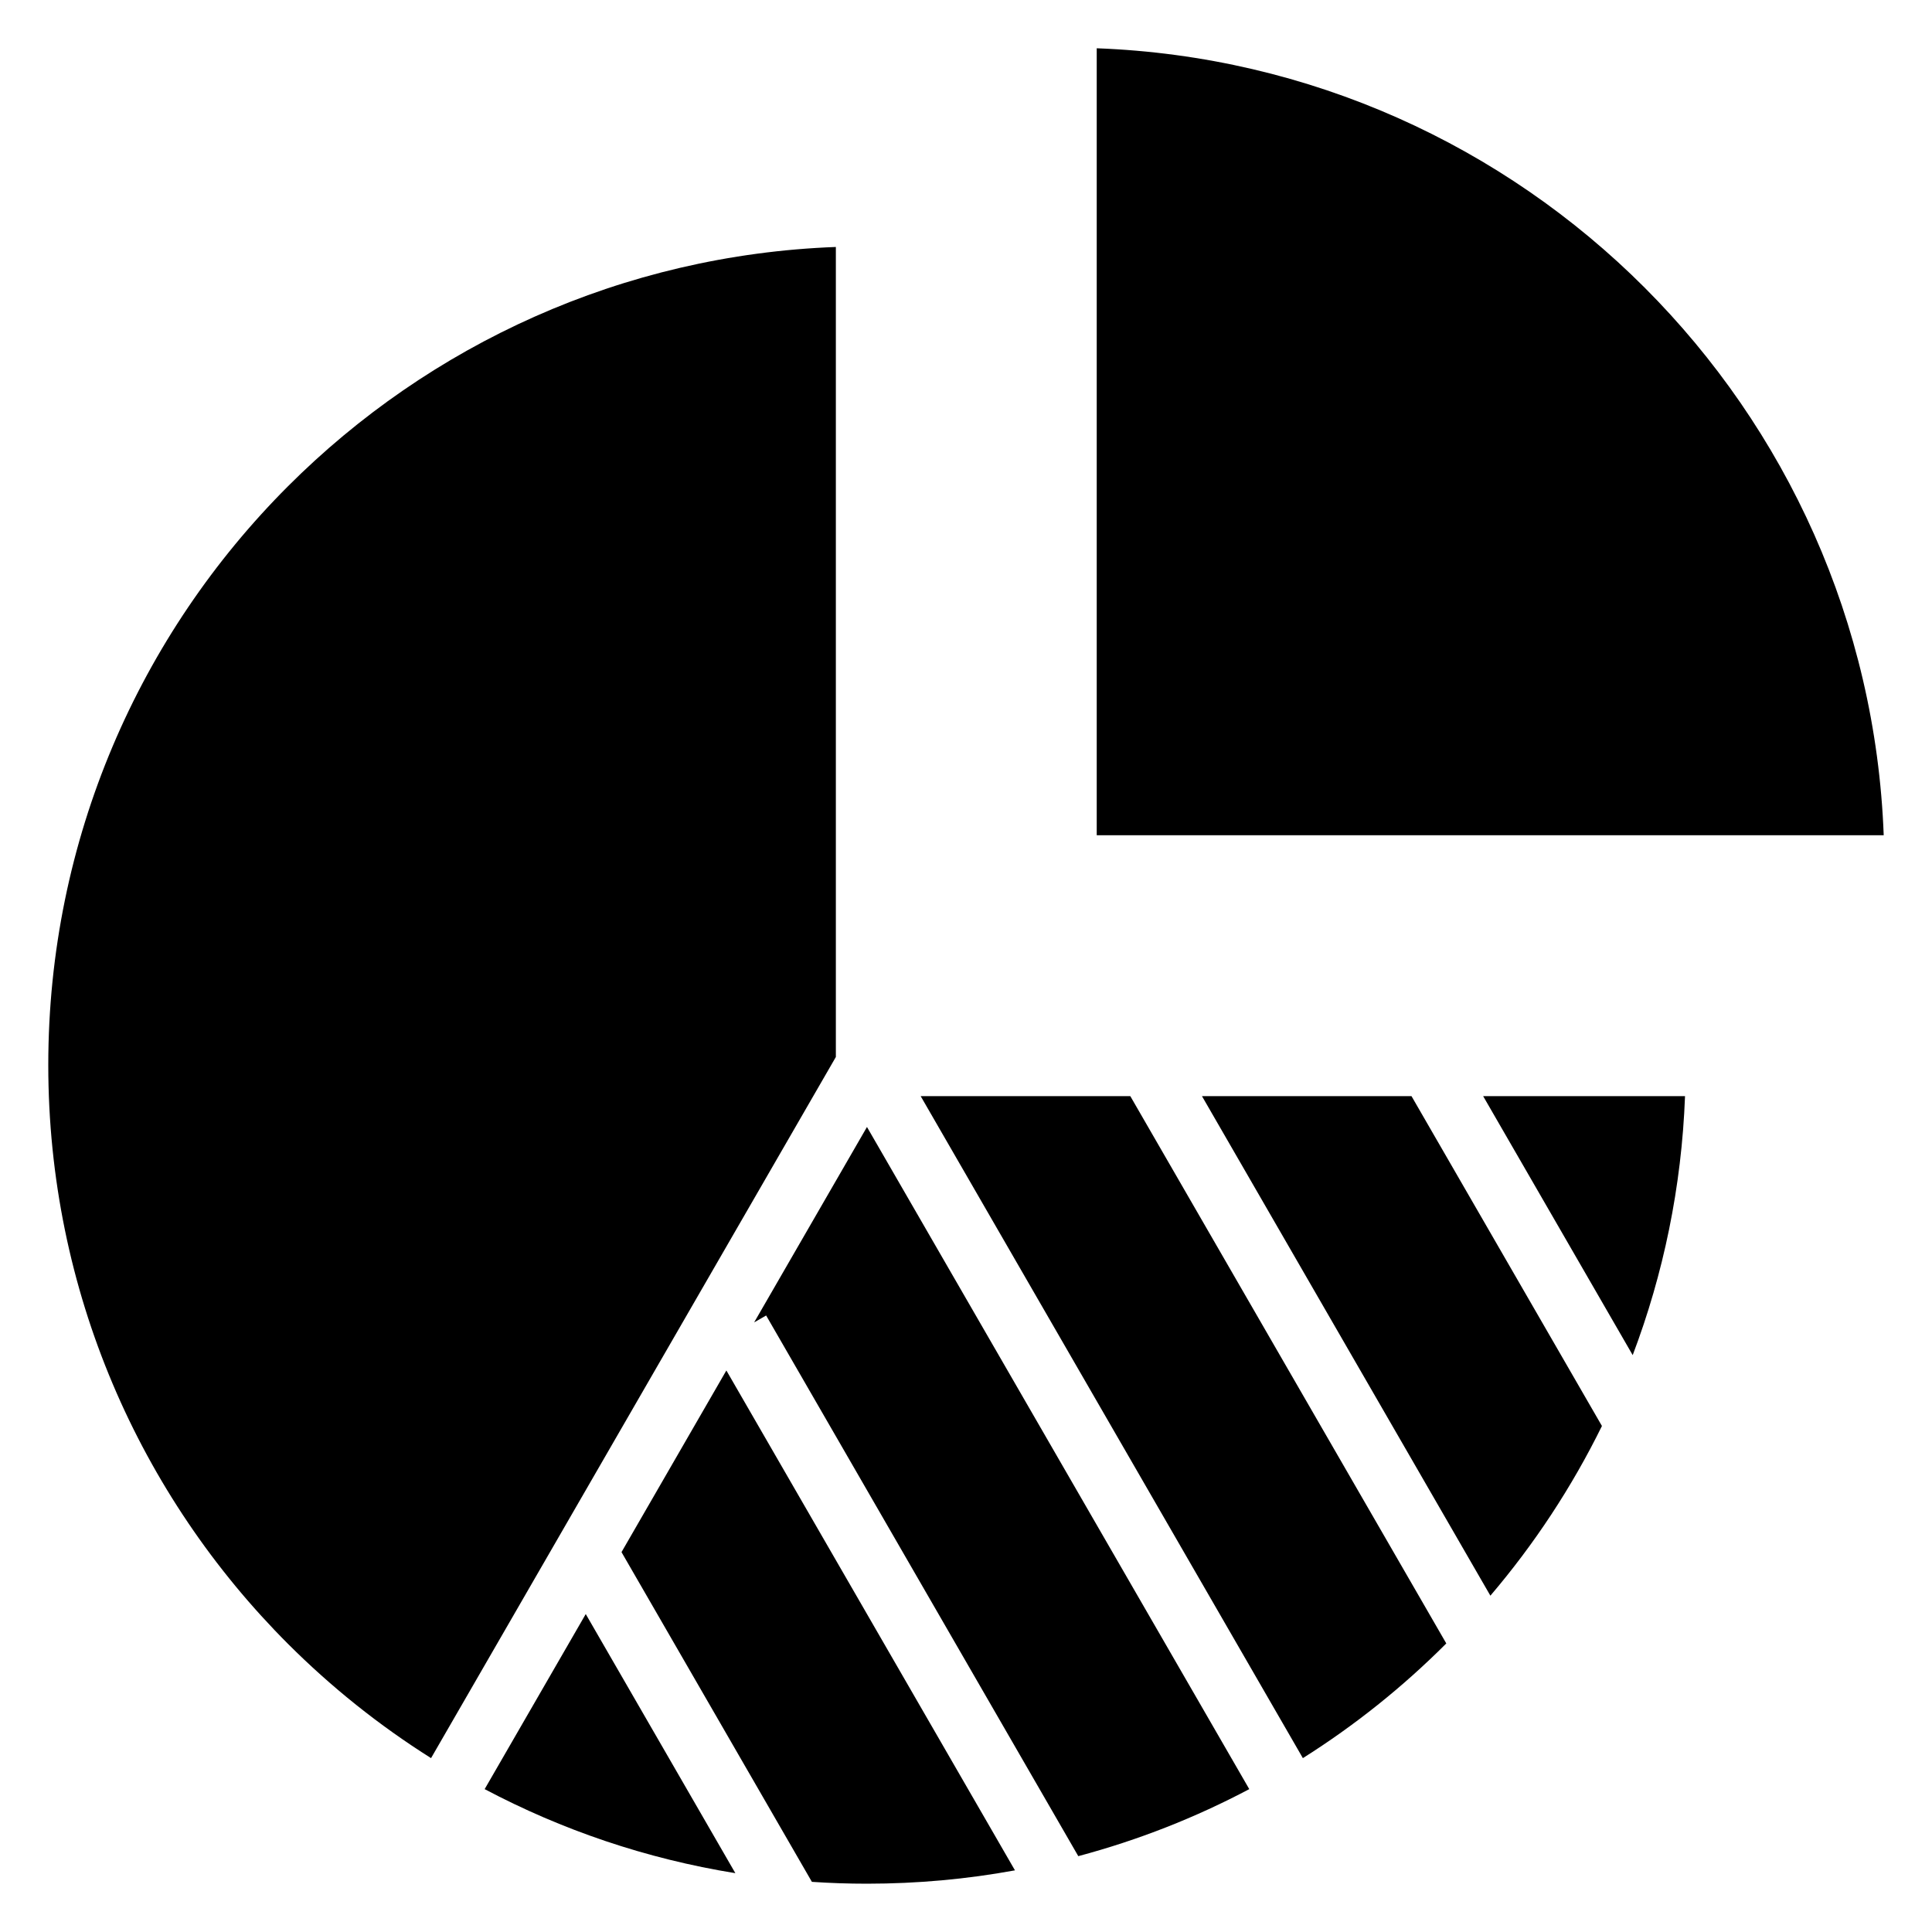<?xml version="1.0" encoding="UTF-8"?>
<svg width="1200pt" height="1200pt" version="1.1" viewBox="0 0 1200 1200" xmlns="http://www.w3.org/2000/svg">
 <path d="m538.49 699.99-70.086 121.38 7.457-4.293 193.88 335.81c37.246-9.934 72.836-23.969 106.2-41.629l-237.45-411.27zm-87.336 151.24-65.125 112.82 118.25 204.8c11.297 0.766 22.707 1.148 34.215 1.148 31.395 0 62.109-2.836 91.914-8.293l-179.25-310.48zm-87.336 151.29-62.789 108.74c47.879 25.344 100.29 43.258 155.71 52.199l-92.922-160.94zm-96.082 89.477 251.43-435.49v-503.11c-132.73 4.961-252.48 60.816-340.25 148.58-92 91.984-148.93 219.13-148.93 359.54 0 140.41 56.934 267.55 148.93 359.56 26.816 26.801 56.594 50.629 88.809 70.922zm902.27-573.2c-4.961-132.72-60.816-252.48-148.58-340.23-87.746-87.762-207.51-143.62-340.23-148.58v488.81zm-248.8 162.03 92.891 160.87c19.062-50.301 30.387-104.4 32.5-160.87zm73.785 204.88-118.29-204.88h-130.14l179.14 310.28c27.242-31.961 50.57-67.336 69.293-105.41zm-96.676 135.06-196.26-339.93h-130.21l237.39 411.17c32.203-20.309 61.996-44.121 89.078-71.234z"/>
</svg>
